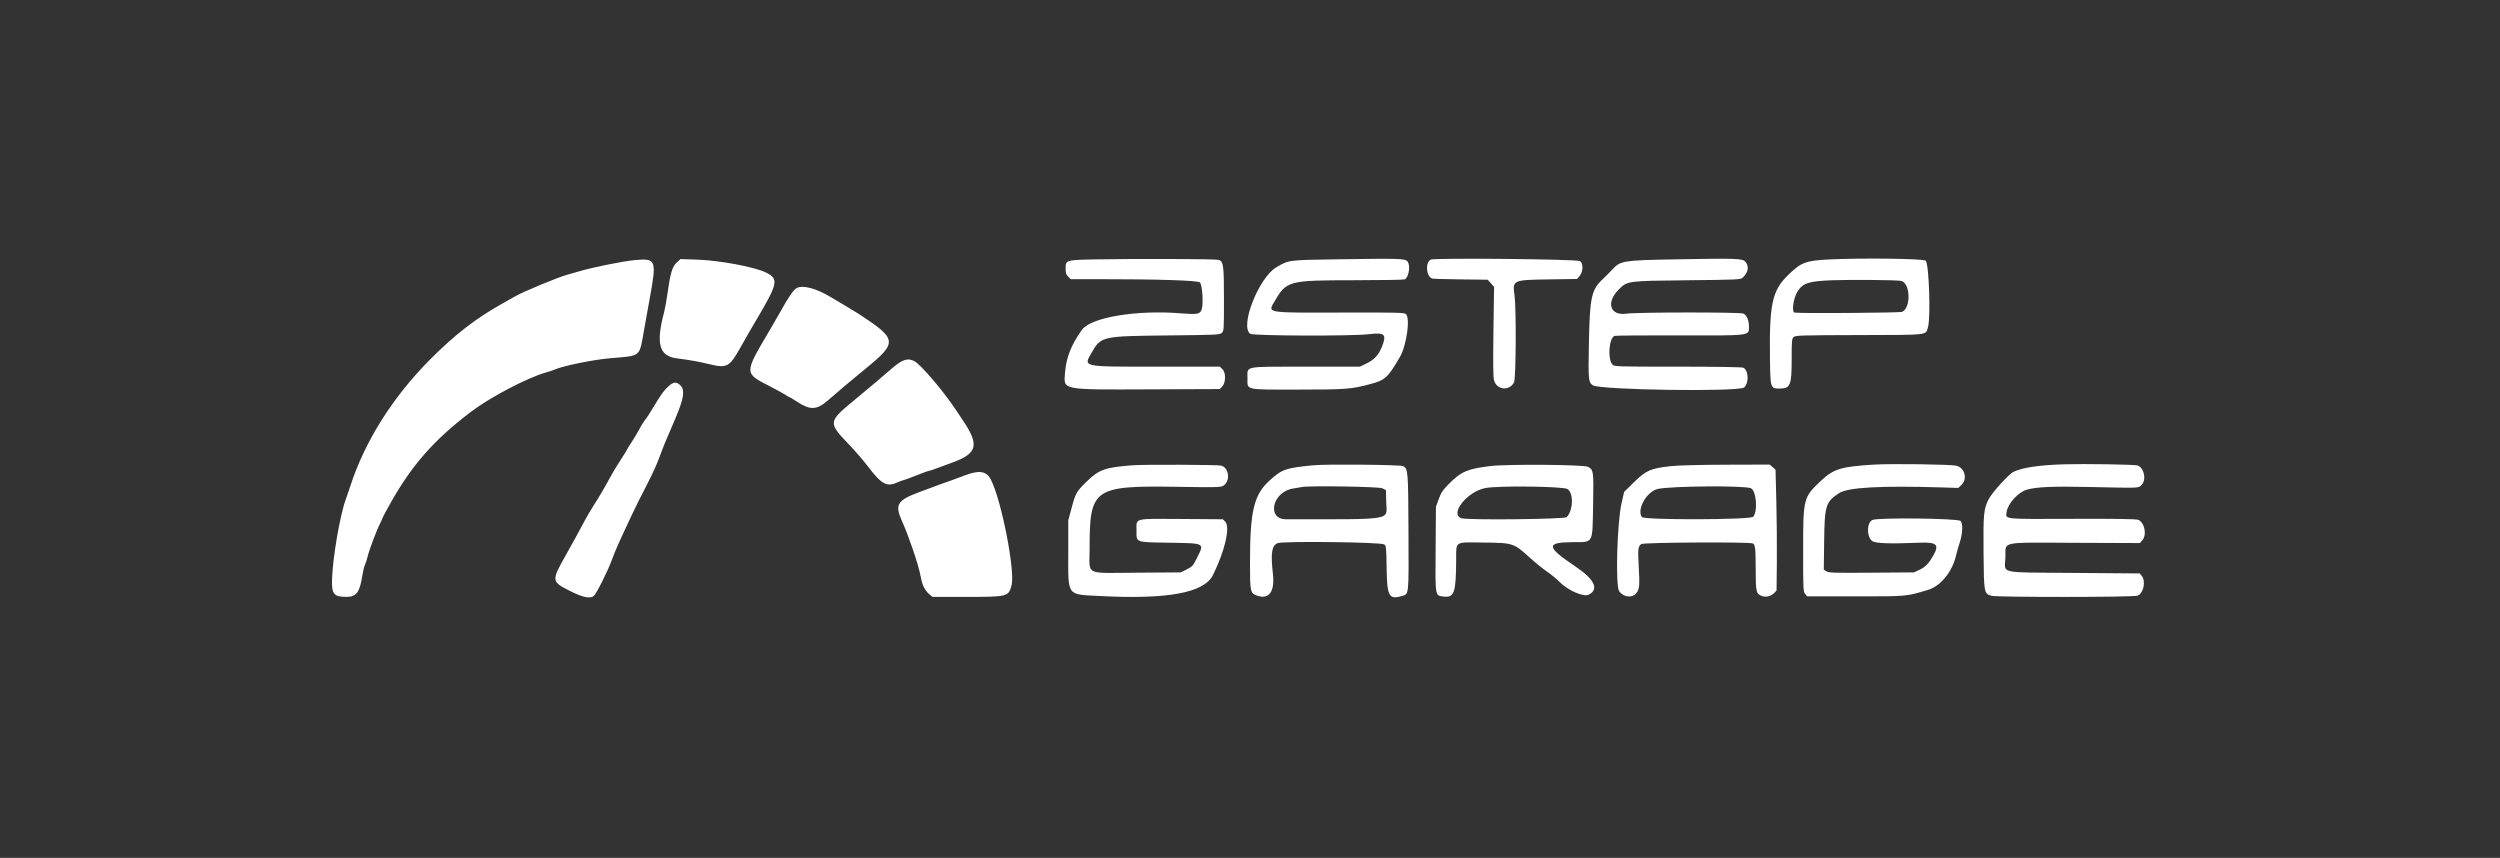 <svg id="svg" version="1.1" xmlns="http://www.w3.org/2000/svg" xmlns:xlink="http://www.w3.org/1999/xlink" width="400" height="137.255" viewBox="0, 0, 400,137.255">
  <rect x="0" y="0" width="400" height="137.255" fill="#333333" stroke="none"/>
  <g id="svgg">
    <path id="path0" d="M175.463 41.500 C 170.471 41.597,170.500 41.588,170.500 43.006 C 170.500 43.678,170.583 43.931,170.909 44.258 L 171.318 44.667 175.367 44.667 C 185.510 44.668,191.684 44.865,191.995 45.200 C 192.372 45.605,192.570 48.598,192.278 49.477 C 192.015 50.265,191.602 50.350,189.028 50.139 C 181.863 49.552,174.538 50.768,173.103 52.782 C 171.367 55.220,170.589 57.207,170.398 59.687 C 170.186 62.446,169.700 62.354,184.052 62.295 L 195.158 62.250 195.526 61.881 C 196.126 61.281,196.175 59.660,195.610 59.095 L 195.182 58.667 184.997 58.667 C 172.968 58.667,173.334 58.747,174.669 56.413 C 176.155 53.816,176.318 53.779,186.691 53.671 C 194.690 53.588,195.150 53.567,195.483 53.266 C 195.824 52.956,195.833 52.820,195.833 47.885 C 195.833 42.415,195.753 41.822,194.974 41.575 C 194.516 41.430,181.635 41.380,175.463 41.500 M214.167 41.488 C 206.006 41.608,206.258 41.576,204.226 42.758 C 201.406 44.399,198.332 52.213,200.037 53.407 C 200.518 53.744,216.391 53.797,219.031 53.470 C 221.594 53.153,221.917 53.480,221.080 55.541 C 220.552 56.840,219.858 57.575,218.583 58.187 L 217.583 58.666 208.977 58.667 C 198.839 58.667,199.598 58.518,199.598 60.500 C 199.598 62.463,199.029 62.333,207.643 62.333 C 215.411 62.332,216.249 62.267,219.345 61.427 C 221.632 60.807,222.038 60.432,223.957 57.167 C 225.069 55.275,225.688 50.802,224.917 50.228 C 224.629 50.014,223.189 49.984,214.417 50.010 C 202.487 50.044,202.823 50.101,203.915 48.237 C 205.863 44.914,206.108 44.848,216.667 44.837 C 221.021 44.832,224.674 44.770,224.785 44.700 C 225.427 44.292,225.697 42.447,225.204 41.838 C 224.823 41.367,224.024 41.342,214.167 41.488 M228.917 41.538 C 227.980 42.053,228.204 44.359,229.211 44.575 C 229.416 44.618,231.484 44.677,233.807 44.704 L 238.031 44.754 238.542 45.326 L 239.052 45.897 238.951 52.990 C 238.881 57.892,238.907 60.307,239.033 60.809 C 239.431 62.393,241.495 62.627,242.247 61.172 C 242.555 60.577,242.618 49.371,242.325 47.269 C 241.983 44.806,242.017 44.790,247.790 44.703 L 252.330 44.635 252.748 44.138 C 253.325 43.453,253.349 42.122,252.792 41.773 C 252.298 41.465,229.459 41.240,228.917 41.538 M268.000 41.498 C 259.673 41.647,259.268 41.712,257.971 43.122 C 257.574 43.552,256.891 44.241,256.452 44.652 C 254.614 46.372,254.363 47.541,254.221 55.032 C 254.112 60.815,254.150 61.201,254.876 61.655 C 256.071 62.401,278.136 62.716,279.046 61.999 C 279.879 61.344,279.777 59.160,278.897 58.826 C 278.648 58.731,274.409 58.667,268.406 58.667 C 258.599 58.667,258.325 58.658,258.004 58.338 C 257.188 57.521,257.418 54.105,258.314 53.743 C 258.462 53.683,263.136 53.646,268.701 53.660 C 280.350 53.690,279.825 53.758,279.831 52.203 C 279.834 51.229,279.447 50.368,278.914 50.166 C 278.294 49.930,261.873 49.947,260.275 50.184 C 257.614 50.580,256.899 48.418,258.997 46.320 C 260.382 44.935,260.310 44.945,270.024 44.841 C 278.161 44.753,278.479 44.738,278.833 44.417 C 279.711 43.622,279.892 42.614,279.283 41.905 C 278.799 41.344,278.086 41.318,268.000 41.498 M292.698 41.511 C 288.951 41.694,288.215 41.966,286.191 43.915 C 283.527 46.479,283.072 48.567,283.197 57.640 C 283.257 62.069,283.290 62.167,284.693 62.167 C 286.463 62.167,286.667 61.687,286.667 57.518 C 286.667 54.474,286.692 54.196,286.987 53.928 C 287.283 53.660,288.071 53.636,297.469 53.611 C 308.859 53.580,308.080 53.669,308.474 52.353 C 308.932 50.826,308.641 42.236,308.114 41.709 C 307.787 41.382,297.939 41.256,292.698 41.511 M101.583 41.615 C 99.659 41.784,94.678 42.800,92.417 43.484 C 91.867 43.650,91.117 43.865,90.750 43.960 C 89.384 44.315,83.568 46.727,82.417 47.416 C 82.233 47.526,81.296 48.056,80.333 48.594 C 76.132 50.941,72.805 53.518,68.833 57.502 C 62.886 63.467,58.406 70.554,56.087 77.667 C 55.833 78.446,55.487 79.458,55.318 79.917 C 54.390 82.438,53.212 89.345,53.122 92.794 C 53.063 95.050,53.440 95.500,55.387 95.500 C 57.033 95.500,57.556 94.800,57.985 92.026 C 58.089 91.352,58.275 90.602,58.398 90.359 C 58.521 90.116,58.717 89.504,58.834 89.000 C 59.068 87.983,60.330 84.650,60.840 83.699 C 61.019 83.363,61.167 83.031,61.167 82.960 C 61.167 82.889,61.702 81.876,62.356 80.708 C 65.871 74.432,69.362 70.449,75.333 65.901 C 78.415 63.555,84.429 60.407,87.417 59.576 C 87.875 59.448,88.513 59.233,88.833 59.097 C 90.223 58.508,94.943 57.549,97.568 57.323 C 102.696 56.879,102.258 57.250,103.072 52.667 C 103.308 51.337,103.686 49.237,103.913 48.000 C 105.095 41.542,105.011 41.313,101.583 41.615 M108.248 42.031 C 107.547 42.675,107.251 43.714,106.740 47.333 C 106.604 48.296,106.383 49.496,106.249 50.000 C 104.920 54.984,105.464 56.967,108.261 57.333 C 110.600 57.639,111.713 57.838,113.490 58.269 C 116.285 58.948,116.714 58.724,118.411 55.701 C 119.013 54.628,119.683 53.450,119.898 53.083 C 120.114 52.717,120.689 51.742,121.175 50.917 C 124.473 45.320,124.607 44.625,122.583 43.614 C 120.797 42.722,115.172 41.664,111.565 41.543 L 108.881 41.452 108.248 42.031 M304.118 44.931 C 305.650 45.164,305.832 49.185,304.343 49.895 C 304.006 50.055,288.157 50.167,287.138 50.017 C 286.629 49.941,286.936 47.698,287.600 46.643 C 288.450 45.291,289.423 44.976,293.167 44.840 C 296.072 44.734,303.214 44.794,304.118 44.931 M127.478 46.085 C 126.940 46.377,126.116 47.583,124.745 50.083 C 124.544 50.450,123.871 51.612,123.250 52.667 C 118.985 59.902,118.983 59.638,123.314 61.877 C 124.379 62.428,125.449 63.018,125.692 63.189 C 125.936 63.360,126.182 63.500,126.239 63.500 C 126.297 63.500,126.848 63.830,127.464 64.234 C 129.633 65.655,130.638 65.629,132.413 64.106 C 132.962 63.635,133.633 63.063,133.905 62.833 C 134.176 62.604,134.703 62.148,135.074 61.820 C 135.446 61.493,136.966 60.232,138.452 59.018 C 143.677 54.754,143.616 54.286,137.309 50.167 C 136.958 49.938,135.863 49.275,134.877 48.694 C 133.890 48.113,132.971 47.569,132.833 47.487 C 130.584 46.135,128.426 45.570,127.478 46.085 M144.307 57.796 C 143.972 57.954,143.297 58.432,142.807 58.858 C 141.059 60.379,139.380 61.797,136.880 63.865 C 132.419 67.554,132.421 67.539,135.950 71.240 C 136.885 72.221,138.180 73.722,138.828 74.576 C 141.063 77.524,141.880 77.963,143.643 77.163 C 144.043 76.982,144.444 76.833,144.535 76.833 C 144.626 76.833,145.543 76.496,146.574 76.083 C 147.606 75.671,148.534 75.333,148.638 75.333 C 148.742 75.333,149.297 75.153,149.872 74.932 C 150.446 74.711,151.479 74.331,152.167 74.086 C 156.423 72.572,156.772 71.267,154.011 67.180 C 153.851 66.944,153.320 66.150,152.830 65.417 C 150.835 62.432,147.229 58.226,146.277 57.774 C 145.549 57.428,145.076 57.434,144.307 57.796 M106.992 61.777 C 106.249 62.448,105.841 63.000,104.750 64.810 C 103.842 66.317,103.488 66.858,103.156 67.250 C 103.000 67.433,102.596 68.102,102.257 68.737 C 101.918 69.371,101.346 70.323,100.987 70.853 C 100.627 71.382,100.333 71.862,100.333 71.919 C 100.333 71.977,99.856 72.750,99.271 73.637 C 98.687 74.524,97.934 75.775,97.597 76.417 C 96.877 77.786,95.859 79.519,94.894 81.015 C 94.515 81.602,93.905 82.646,93.539 83.333 C 92.448 85.381,91.850 86.472,90.617 88.667 C 88.181 93.001,88.182 93.015,91.222 94.565 C 93.178 95.562,94.379 95.821,94.980 95.376 C 95.394 95.069,97.261 91.351,97.931 89.500 C 98.435 88.107,98.962 86.918,100.999 82.583 C 101.760 80.964,102.378 79.725,103.660 77.250 C 104.325 75.967,105.156 74.129,105.506 73.167 C 106.123 71.474,106.405 70.788,108.051 66.967 C 109.357 63.936,109.609 62.494,108.958 61.766 C 108.313 61.043,107.801 61.046,106.992 61.777 M299.916 74.334 C 294.561 74.649,293.357 75.018,291.300 76.975 C 288.527 79.614,288.506 79.700,288.503 88.190 C 288.500 94.285,288.517 94.651,288.819 95.023 L 289.137 95.417 296.860 95.417 C 305.259 95.417,304.892 95.449,308.467 94.386 C 310.528 93.773,312.394 91.459,312.996 88.770 C 313.096 88.322,313.319 87.535,313.492 87.020 C 314.025 85.432,314.113 83.779,313.686 83.353 C 313.267 82.933,300.479 82.789,299.590 83.194 C 298.661 83.617,298.636 85.881,299.554 86.566 C 300.064 86.947,302.369 87.029,307.106 86.833 C 309.920 86.717,310.345 87.136,309.276 88.971 C 308.557 90.206,308.066 90.712,307.167 91.144 L 306.250 91.583 299.440 91.632 C 293.391 91.675,292.584 91.651,292.218 91.411 L 291.806 91.141 291.865 86.529 C 291.937 80.891,292.118 80.307,294.223 78.915 C 295.647 77.973,300.879 77.684,310.872 77.993 L 313.327 78.069 313.830 77.586 C 314.834 76.625,314.376 74.861,313.033 74.517 C 312.180 74.298,302.761 74.167,299.916 74.334 M330.250 74.289 C 326.264 74.406,323.505 74.821,322.119 75.512 C 321.370 75.886,318.661 78.899,318.159 79.917 C 317.389 81.480,317.312 82.310,317.367 88.457 C 317.423 94.847,317.451 94.999,318.625 95.325 C 319.533 95.577,341.267 95.564,341.993 95.311 C 342.948 94.978,343.378 93.003,342.681 92.143 L 342.363 91.750 331.835 91.667 C 319.466 91.569,320.782 91.865,320.864 89.193 C 320.945 86.548,319.731 86.802,332.059 86.850 L 342.385 86.890 342.776 86.436 C 343.549 85.537,343.113 83.507,342.073 83.163 C 341.677 83.033,338.522 82.988,331.511 83.014 C 320.365 83.056,320.897 83.110,321.052 81.948 C 321.236 80.577,322.923 78.723,324.339 78.335 C 325.937 77.897,328.522 77.790,334.417 77.920 C 342.529 78.098,342.129 78.113,342.639 77.603 C 343.456 76.787,343.087 74.886,342.033 74.478 C 341.619 74.317,333.639 74.190,330.250 74.289 M181.167 74.448 C 176.885 74.769,175.825 75.140,173.943 76.978 C 172.196 78.684,172.115 78.826,171.444 81.319 L 170.925 83.250 170.921 88.417 C 170.915 95.482,170.628 95.080,175.868 95.358 C 186.803 95.937,192.652 94.862,194.072 92.011 C 195.978 88.181,196.871 84.298,196.037 83.463 L 195.658 83.083 189.142 83.036 C 181.340 82.979,181.831 82.861,181.839 84.796 C 181.847 86.867,181.507 86.735,187.097 86.833 C 192.891 86.935,192.726 86.843,191.499 89.295 C 190.875 90.542,190.769 90.659,189.874 91.106 L 188.917 91.583 181.964 91.630 C 173.388 91.688,174.333 92.153,174.335 87.875 C 174.339 78.032,174.872 77.666,188.881 77.898 C 194.167 77.985,195.253 77.964,195.640 77.764 C 196.864 77.131,196.732 74.954,195.442 74.505 C 194.991 74.347,183.134 74.300,181.167 74.448 M210.167 74.443 C 205.680 74.880,205.165 75.057,203.157 76.860 C 200.627 79.131,200.000 81.736,200.000 89.972 C 200.000 94.807,200.028 94.930,201.236 95.329 C 203.039 95.924,203.976 94.620,203.677 91.932 C 203.289 88.456,203.461 87.305,204.428 86.901 C 205.252 86.557,220.867 86.737,221.444 87.097 C 221.793 87.315,221.807 87.440,221.861 90.977 C 221.929 95.436,222.239 95.981,224.347 95.349 C 225.438 95.022,225.404 95.368,225.358 85.167 C 225.314 75.288,225.290 74.992,224.494 74.580 C 224.050 74.351,212.277 74.238,210.167 74.443 M238.414 74.573 C 234.754 75.023,233.771 75.451,231.786 77.459 C 230.842 78.414,230.581 78.808,230.203 79.843 L 229.750 81.083 229.700 87.846 C 229.642 95.579,229.593 95.291,231.018 95.451 C 232.693 95.640,232.957 94.847,232.987 89.548 C 233.004 86.528,232.636 86.755,237.417 86.809 C 242.172 86.862,242.157 86.856,245.000 89.427 C 245.779 90.131,246.942 91.066,247.583 91.504 C 248.225 91.942,249.088 92.650,249.500 93.078 C 250.838 94.464,253.393 95.580,254.219 95.139 C 255.887 94.251,255.114 92.678,251.980 90.578 C 247.422 87.524,247.328 86.781,251.500 86.747 C 255.042 86.718,254.777 87.190,254.896 80.700 C 254.993 75.375,254.967 75.175,254.093 74.696 C 253.431 74.333,241.148 74.237,238.414 74.573 M267.300 74.588 C 264.121 74.935,263.380 75.257,261.470 77.127 L 259.857 78.706 259.440 80.561 C 258.734 83.709,258.459 93.654,259.054 94.562 C 259.716 95.573,261.152 95.745,261.822 94.894 C 262.312 94.270,262.367 93.700,262.207 90.856 C 262.036 87.801,262.079 87.399,262.615 87.047 C 263.017 86.784,279.759 86.687,280.428 86.944 C 280.835 87.100,280.906 87.706,280.911 91.083 C 280.917 94.714,280.977 94.978,281.868 95.348 C 282.499 95.609,283.366 95.414,283.848 94.901 L 284.250 94.474 284.296 89.862 C 284.322 87.325,284.284 82.975,284.213 80.194 L 284.083 75.138 283.616 74.736 L 283.148 74.333 276.199 74.354 C 271.838 74.367,268.524 74.454,267.300 74.588 M154.333 76.079 C 153.554 76.382,152.579 76.743,152.167 76.881 C 151.432 77.127,150.427 77.494,147.084 78.738 C 143.588 80.037,143.148 80.742,144.264 83.250 C 144.887 84.652,145.158 85.350,145.972 87.667 C 146.650 89.595,147.138 91.285,147.352 92.441 C 147.576 93.651,148.003 94.499,148.672 95.062 L 149.192 95.500 154.688 95.500 C 161.227 95.500,161.365 95.464,161.849 93.656 C 162.451 91.404,160.252 80.123,158.558 76.773 C 157.841 75.356,156.684 75.166,154.333 76.079 M221.167 78.125 L 221.750 78.417 221.797 80.370 C 221.868 83.326,223.349 83.075,205.778 83.083 C 202.606 83.084,203.574 78.705,206.864 78.169 C 207.535 78.059,208.196 77.948,208.333 77.921 C 209.535 77.686,220.640 77.862,221.167 78.125 M250.790 78.243 C 251.802 78.855,251.724 81.683,250.668 82.740 C 250.329 83.079,234.872 83.246,233.850 82.922 C 231.850 82.287,234.750 78.626,237.686 78.081 C 239.803 77.687,250.082 77.815,250.790 78.243 M280.158 78.125 C 281.021 78.563,281.273 81.768,280.516 82.680 C 280.104 83.177,263.081 83.225,262.708 82.731 C 261.832 81.569,263.442 78.674,265.202 78.244 C 267.196 77.757,279.244 77.662,280.158 78.125 " stroke="none" fill="#ffffff" fill-rule="evenodd"/>
  </g>
</svg>
